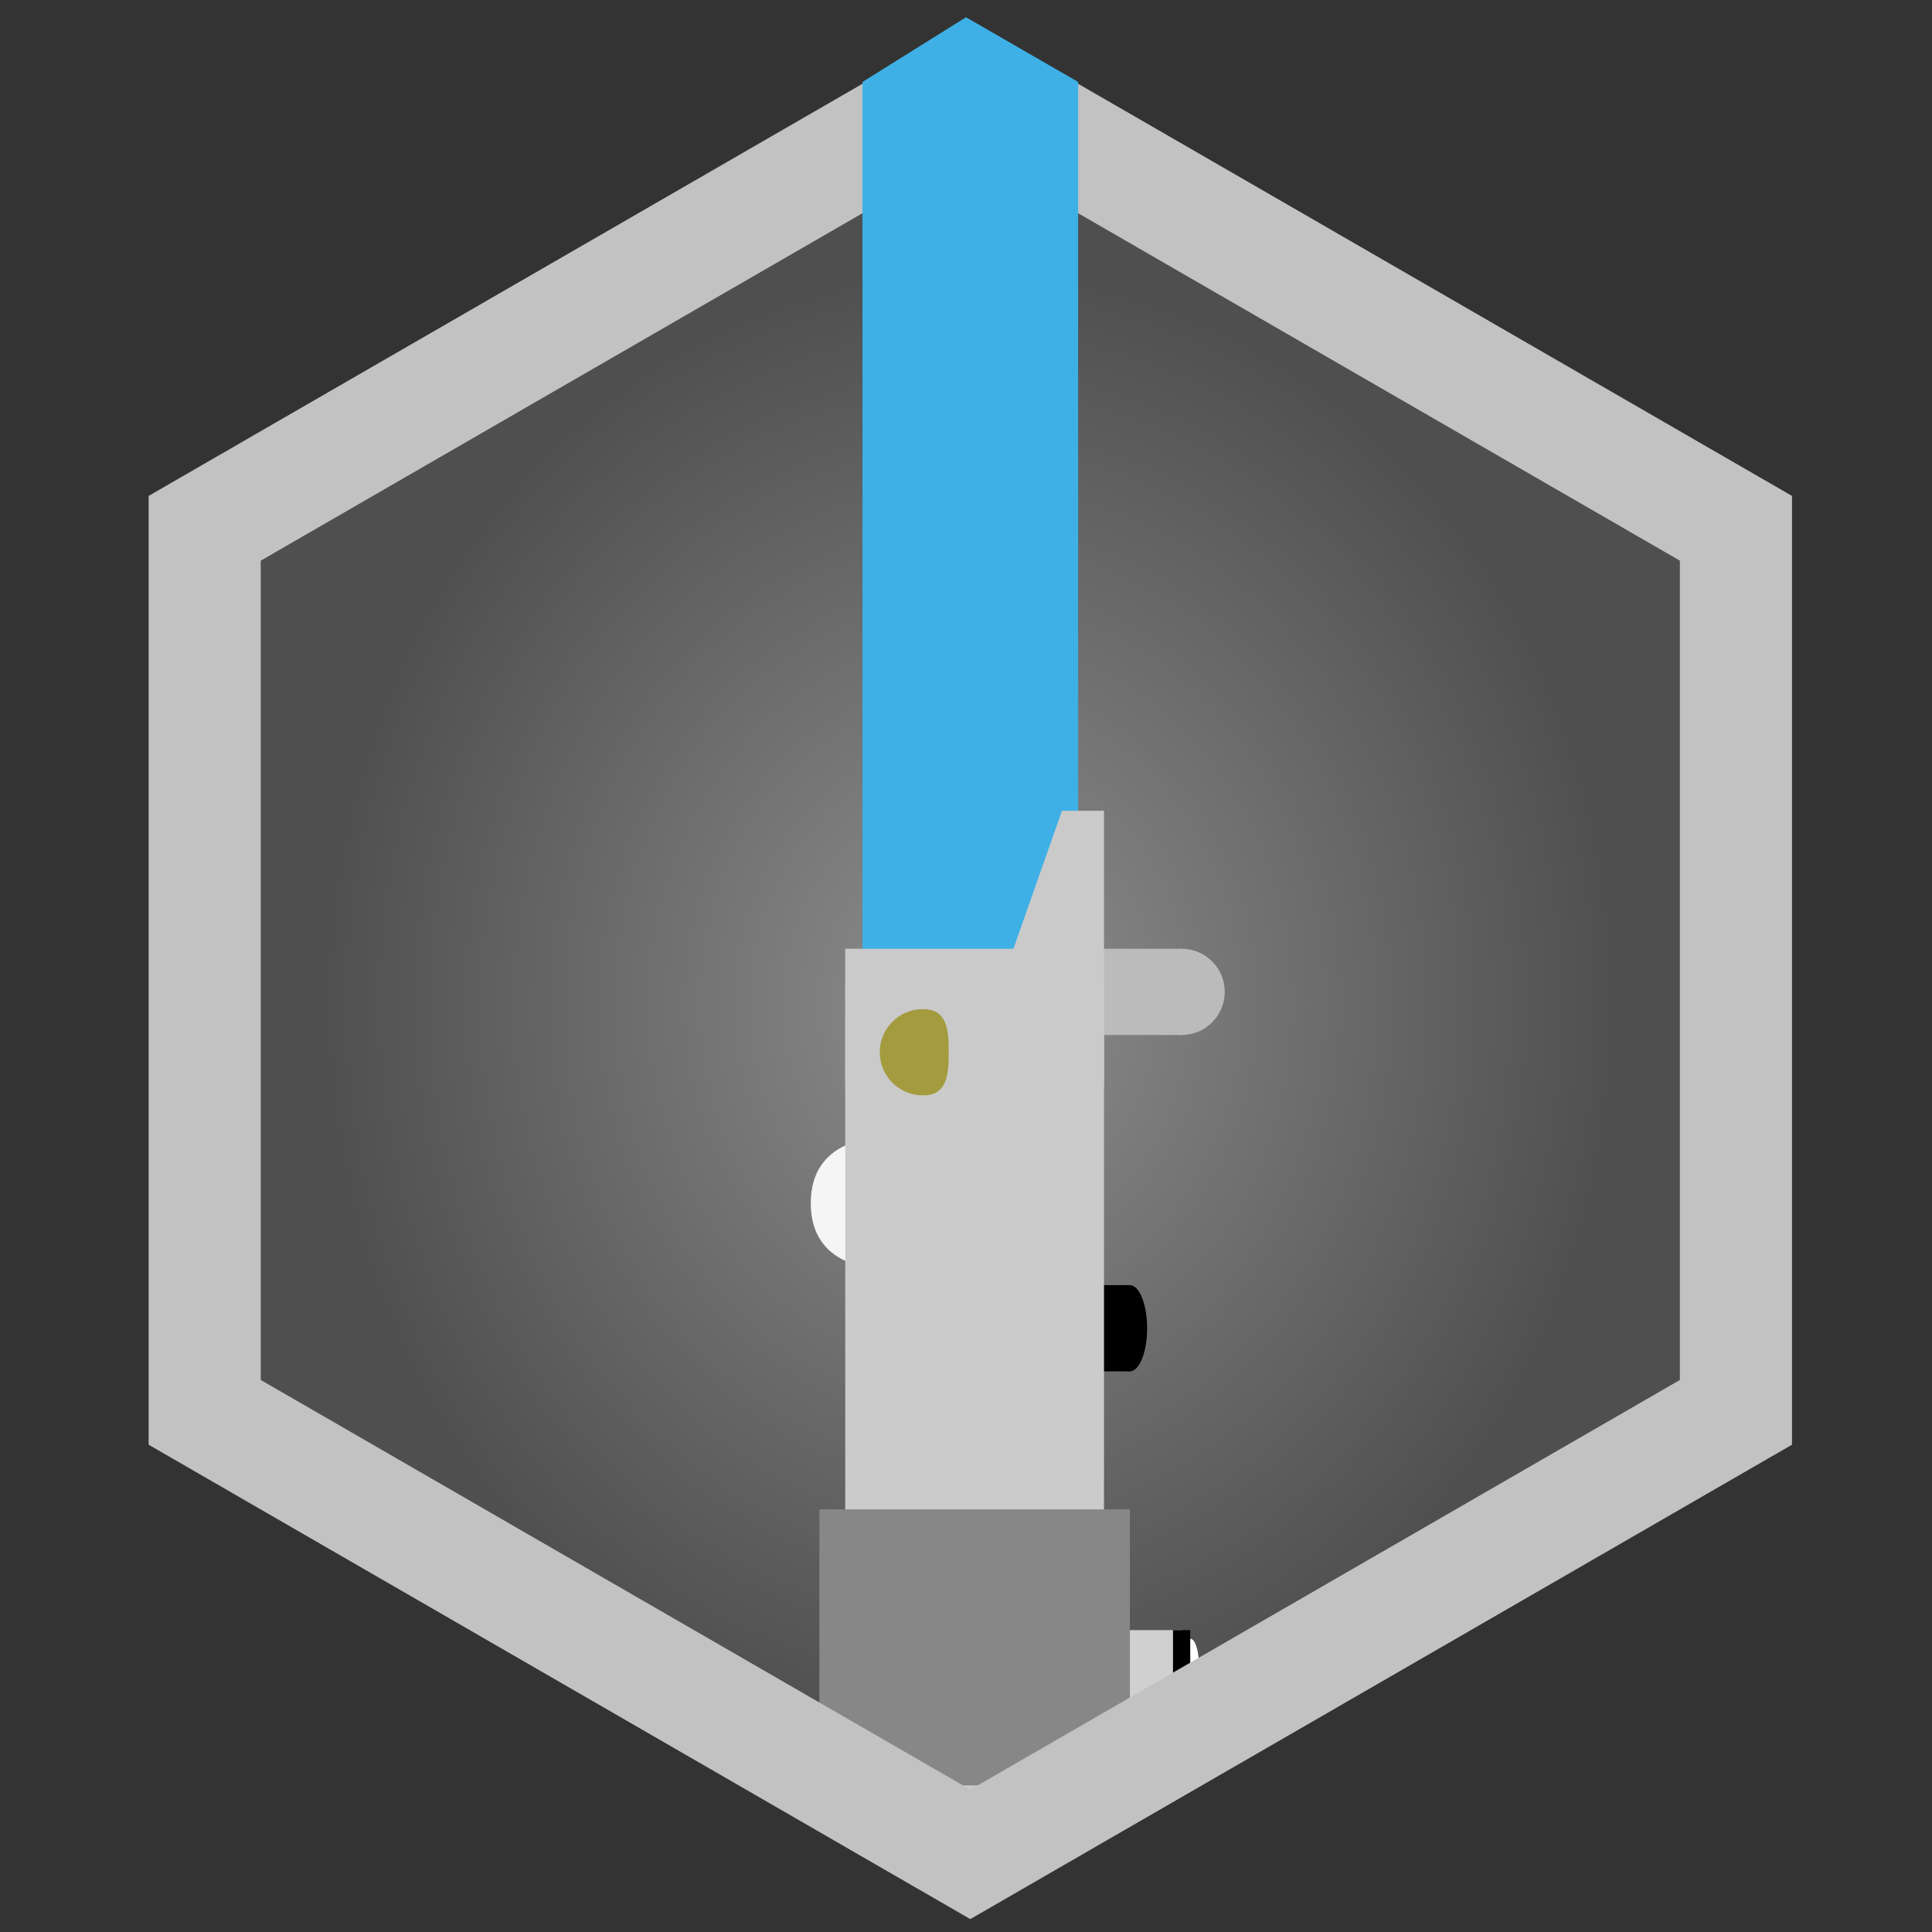 <?xml version="1.0" encoding="UTF-8" standalone="no"?>
<svg width="224px" height="224px" viewBox="0 0 224 224" version="1.1" xmlns="http://www.w3.org/2000/svg" xmlns:xlink="http://www.w3.org/1999/xlink" xmlns:sketch="http://www.bohemiancoding.com/sketch/ns">
    <rect x="0" y="0" width="224" height="224" fill="#333333" stroke="none"/>
    <!-- Generator: Sketch 3.5.1 (25234) - http://www.bohemiancoding.com/sketch -->
    <title>Artboard 1</title>
    <desc>Created with Sketch.</desc>
    <defs>
        <radialGradient cx="50%" cy="50%" fx="50%" fy="50%" r="42.456%" id="radialGradient-1">
            <stop stop-color="#8E8E8E" offset="0%"></stop>
            <stop stop-color="#4F4F4F" offset="100%"></stop>
        </radialGradient>
    </defs>
    <g id="Page-1" stroke="none" stroke-width="1" fill="none" fill-rule="evenodd" sketch:type="MSPage">
        <g id="Artboard-1" sketch:type="MSArtboardGroup">
            <g id="vader" sketch:type="MSLayerGroup" transform="translate(10, 2)">
                <g id="Artboard-1" sketch:type="MSShapeGroup">
                    <g id="Page-1">
                        <g id="Artboard-1">
                            <g id="Vader">
                                <polygon id="Polygon-2" fill="url(#radialGradient-1)" points="102.5 12 191.268 63.25 191.268 165.75 102.5 217 13.732 165.75 13.732 63.25 "></polygon>
                                <rect id="Rectangle-33" fill="#000000" x="116" y="147" width="5" height="10"></rect>
                                <ellipse id="Oval-15" fill="#000000" cx="121" cy="152" rx="2" ry="5"></ellipse>
                                <path d="M91.5,145 L91.5,130 C91.5,130 84,130 84,137.5 C84,145 91.5,145 91.5,145 L91.5,145 Z" id="Oval-17" fill="#F5F5F5"></path>
                                <rect id="Rectangle-34" fill="#BBBBBB" x="107" y="108" width="20" height="10"></rect>
                                <circle id="Oval-16" fill="#BBBBBB" cx="127" cy="113" r="5"></circle>
                                <rect id="Rectangle-1-Copy" fill="#CBCBCB" x="88" y="112" width="30" height="95"></rect>
                                <rect id="Rectangle-2-Copy-6" fill="#878787" x="85" y="173" width="36" height="32"></rect>
                                <rect id="Rectangle-13-Copy-2" fill="#D0D0D0" x="121" y="187" width="6" height="15"></rect>
                                <ellipse id="Oval-5-Copy-5" fill="#FFFFFF" cx="128" cy="191" rx="1" ry="3"></ellipse>
                                <ellipse id="Oval-5-Copy-4" fill="#FFFFFF" cx="128" cy="201" rx="1" ry="3"></ellipse>
                                <rect id="Rectangle-14-Copy-2" fill="#000000" x="126" y="187" width="2" height="18"></rect>
                                <polygon id="Polygon-1" stroke="#C2C2C2" stroke-width="13" points="102.5 8 191.268 59.25 191.268 161.75 102.5 213 13.732 161.75 13.732 59.25 "></polygon>
                                <path d="M102,-1.42108547e-14 L115,7.5 L115,111 L90,111 L90,7.5 L102,-1.42108547e-14 Z" id="Rectangle-6" fill="#3FB0E6"></path>
                                <path d="M88,92 L118,92 L118,124 L113.125,124 L107.5,108 L88,108 L88,92 L88,92 Z" id="Rectangle-2-Copy-4" fill="#CACACA" transform="translate(103, 108) scale(1, -1) translate(-103, -108) "></path>
                                <path d="M97,125 C99.761,125 100,122.761 100,120 C100,117.239 99.761,115 97,115 C94.239,115 92,117.239 92,120 C92,122.761 94.239,125 97,125 L97,125 Z" id="Oval-18" fill="#A39B3E"></path>
                            </g>
                        </g>
                    </g>
                </g>
            </g>
        </g>
    </g>
</svg>